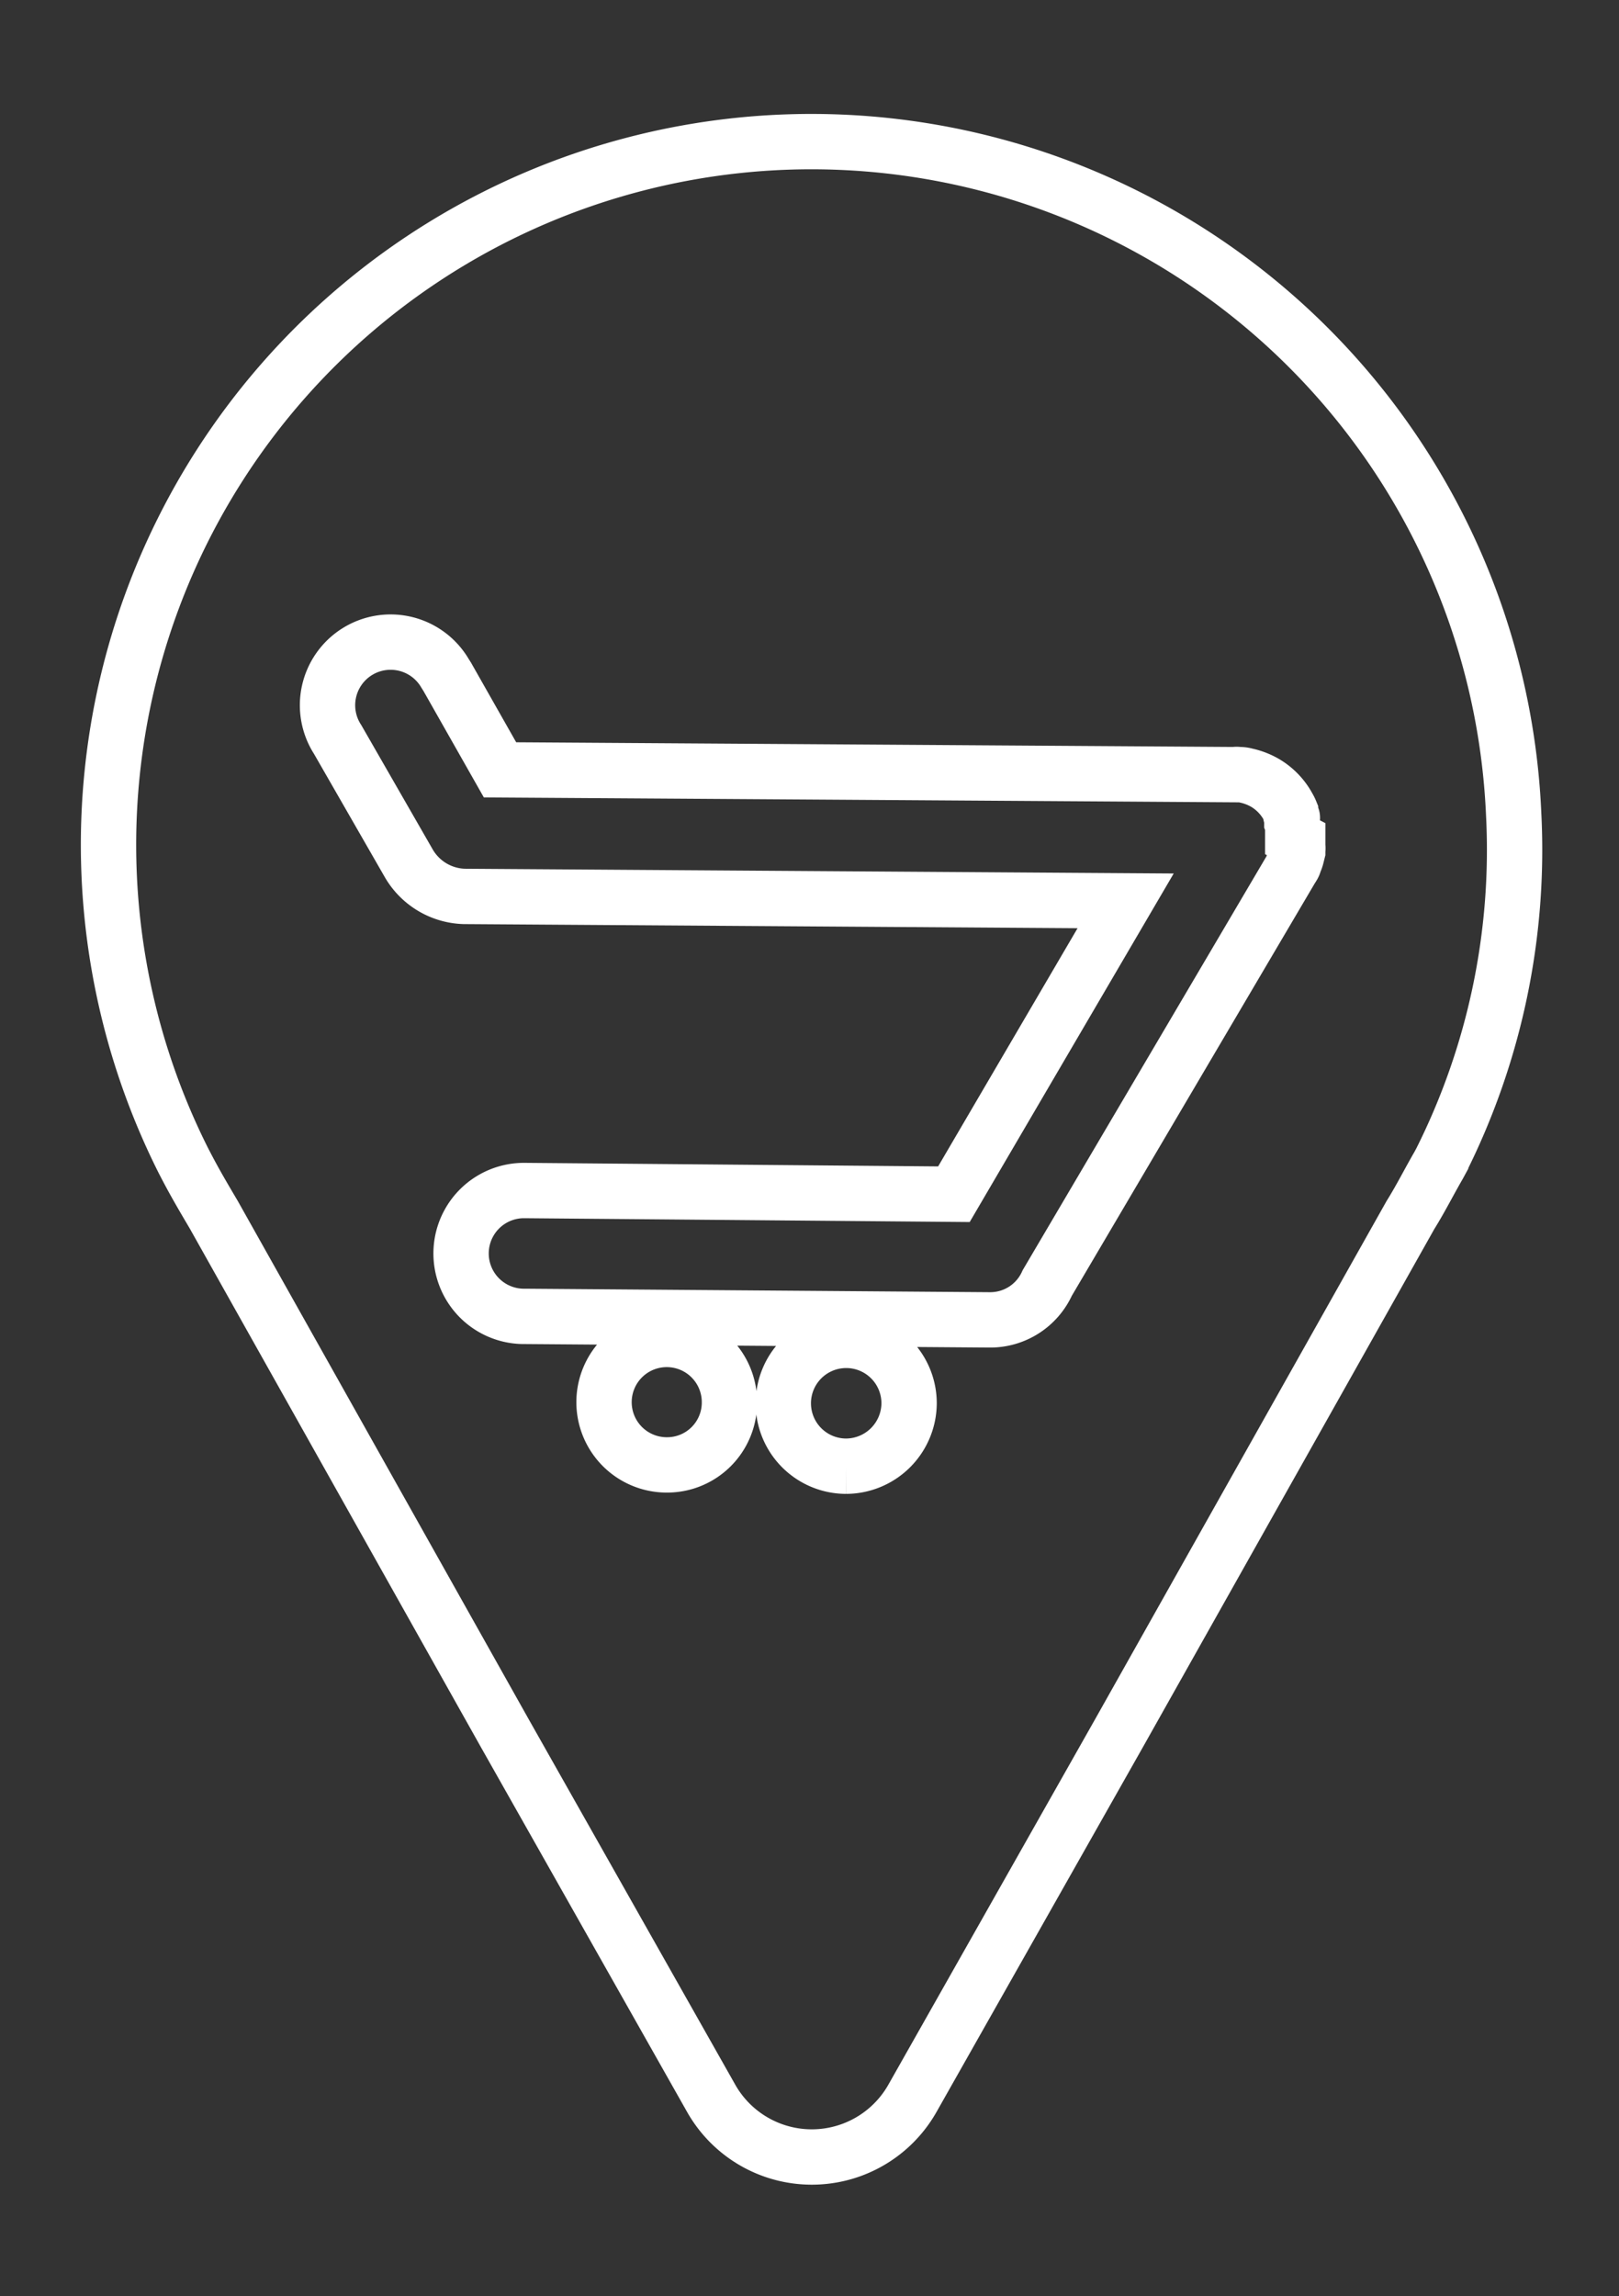 <svg id="el_uH6fgikFKT" data-name="Camada 1" xmlns="http://www.w3.org/2000/svg" viewBox="0 0 79 112"><rect x="0" y="0" width="79" height="112" fill="#333333" stroke="none"/><style>@-webkit-keyframes el_ydXnI5Y_b2_rklzdeLRT_Animation{
0%{-webkit-transform: scale(0.9, 0.9);transform: scale(0.9, 0.9);}
50%{-webkit-transform: scale(1, 1);transform: scale(1, 1);}
100%{-webkit-transform: scale(0.9, 0.9);transform: scale(0.9, 0.9);}}
@keyframes el_ydXnI5Y_b2_rklzdeLRT_Animation{
0%{-webkit-transform: scale(0.9, 0.9);transform: scale(0.9, 0.9);}
50%{-webkit-transform: scale(1, 1);transform: scale(1, 1);}
100%{-webkit-transform: scale(0.9, 0.9);transform: scale(0.9, 0.9);}}
#el_uH6fgikFKT *{-webkit-animation-duration: 1s;animation-duration: 1s;-webkit-animation-iteration-count: infinite;animation-iteration-count: infinite;-webkit-animation-timing-function: cubic-bezier(0, 0, 1, 1);animation-timing-function: cubic-bezier(0, 0, 1, 1);}
#el_ydXnI5Y_b2{fill: none;stroke: #fff;stroke-miterlimit: 10;stroke-width: 3px;-webkit-transform: translate(-23.92px, -7.5px);transform: translate(-23.92px, -7.5px);}
#el_ydXnI5Y_b2_rklzdeLRT{-webkit-animation-name: el_ydXnI5Y_b2_rklzdeLRT_Animation;animation-name: el_ydXnI5Y_b2_rklzdeLRT_Animation;-webkit-transform-origin: 50% 50%;transform-origin: 50% 50%;transform-box: fill-box;-webkit-transform: scale(0.9, 0.9);transform: scale(0.9, 0.9);-webkit-animation-timing-function: cubic-bezier(0.42, 0, 0.58, 1);animation-timing-function: cubic-bezier(0.42, 0, 0.58, 1);}</style><defs/><title>icon-outline-2</title><g id="el_ydXnI5Y_b2_rklzdeLRT" data-animator-group="true" data-animator-type="2"><path d="M101.6,45.44A38.11,38.11,0,1,0,29.49,64.21h0l.11.21c.48.93,1,1.81,1.52,2.69L46.9,95.21,58.09,115A6.27,6.27,0,0,0,69,115L80.2,95.21,96,67.13c.55-.88,1-1.78,1.52-2.68l.12-.22h0A37.6,37.6,0,0,0,101.6,45.44ZM55.66,80.67a3.4,3.4,0,1,1,3.42-3.37h0A3.38,3.38,0,0,1,55.66,80.67Zm9.74.07a3.41,3.41,0,1,1,3.42-3.4,3.43,3.43,0,0,1-3.42,3.4ZM89.89,46.8v.33a.86.86,0,0,1,0,.24l0,.07-.07.28v0a1.51,1.51,0,0,1-.12.31h0c0,.11-.12.26-.19.38L76.31,70.81a3.39,3.39,0,0,1-3.12,2L48,72.62a3.41,3.41,0,1,1-.12-6.82H48L71.25,66,80.56,50.1l-35.87-.24a3.6,3.6,0,0,1-3-1.8l-3.85-6.7a3.42,3.42,0,1,1,5.82-3.59l.12.19L46.64,43l39.83.26h0a.51.51,0,0,1,.21,0h.1a1.32,1.32,0,0,1,.31.05h0a3.57,3.57,0,0,1,1,.38,3.37,3.37,0,0,1,1.29,1.33,0,0,0,0,0,0,0,1.78,1.78,0,0,1,.12.24l0,.09c0,.05,0,.12.07.19s0,.1,0,.17,0,.09,0,.14a.87.87,0,0,1,.05.19c0,.07,0,.1,0,.14s0,.12,0,.19v.29S89.89,46.8,89.89,46.8Z" id="el_ydXnI5Y_b2"/></g><script>(function(){var a=document.querySelector('#el_uH6fgikFKT'),b=a.querySelectorAll('style'),c=function(d){b.forEach(function(f){var g=f.textContent;g&amp;&amp;(f.textContent=g.replace(/transform-box:[^;\r\n]*/gi,'transform-box: '+d))})};c('initial'),window.requestAnimationFrame(function(){return c('fill-box')})})();</script></svg>